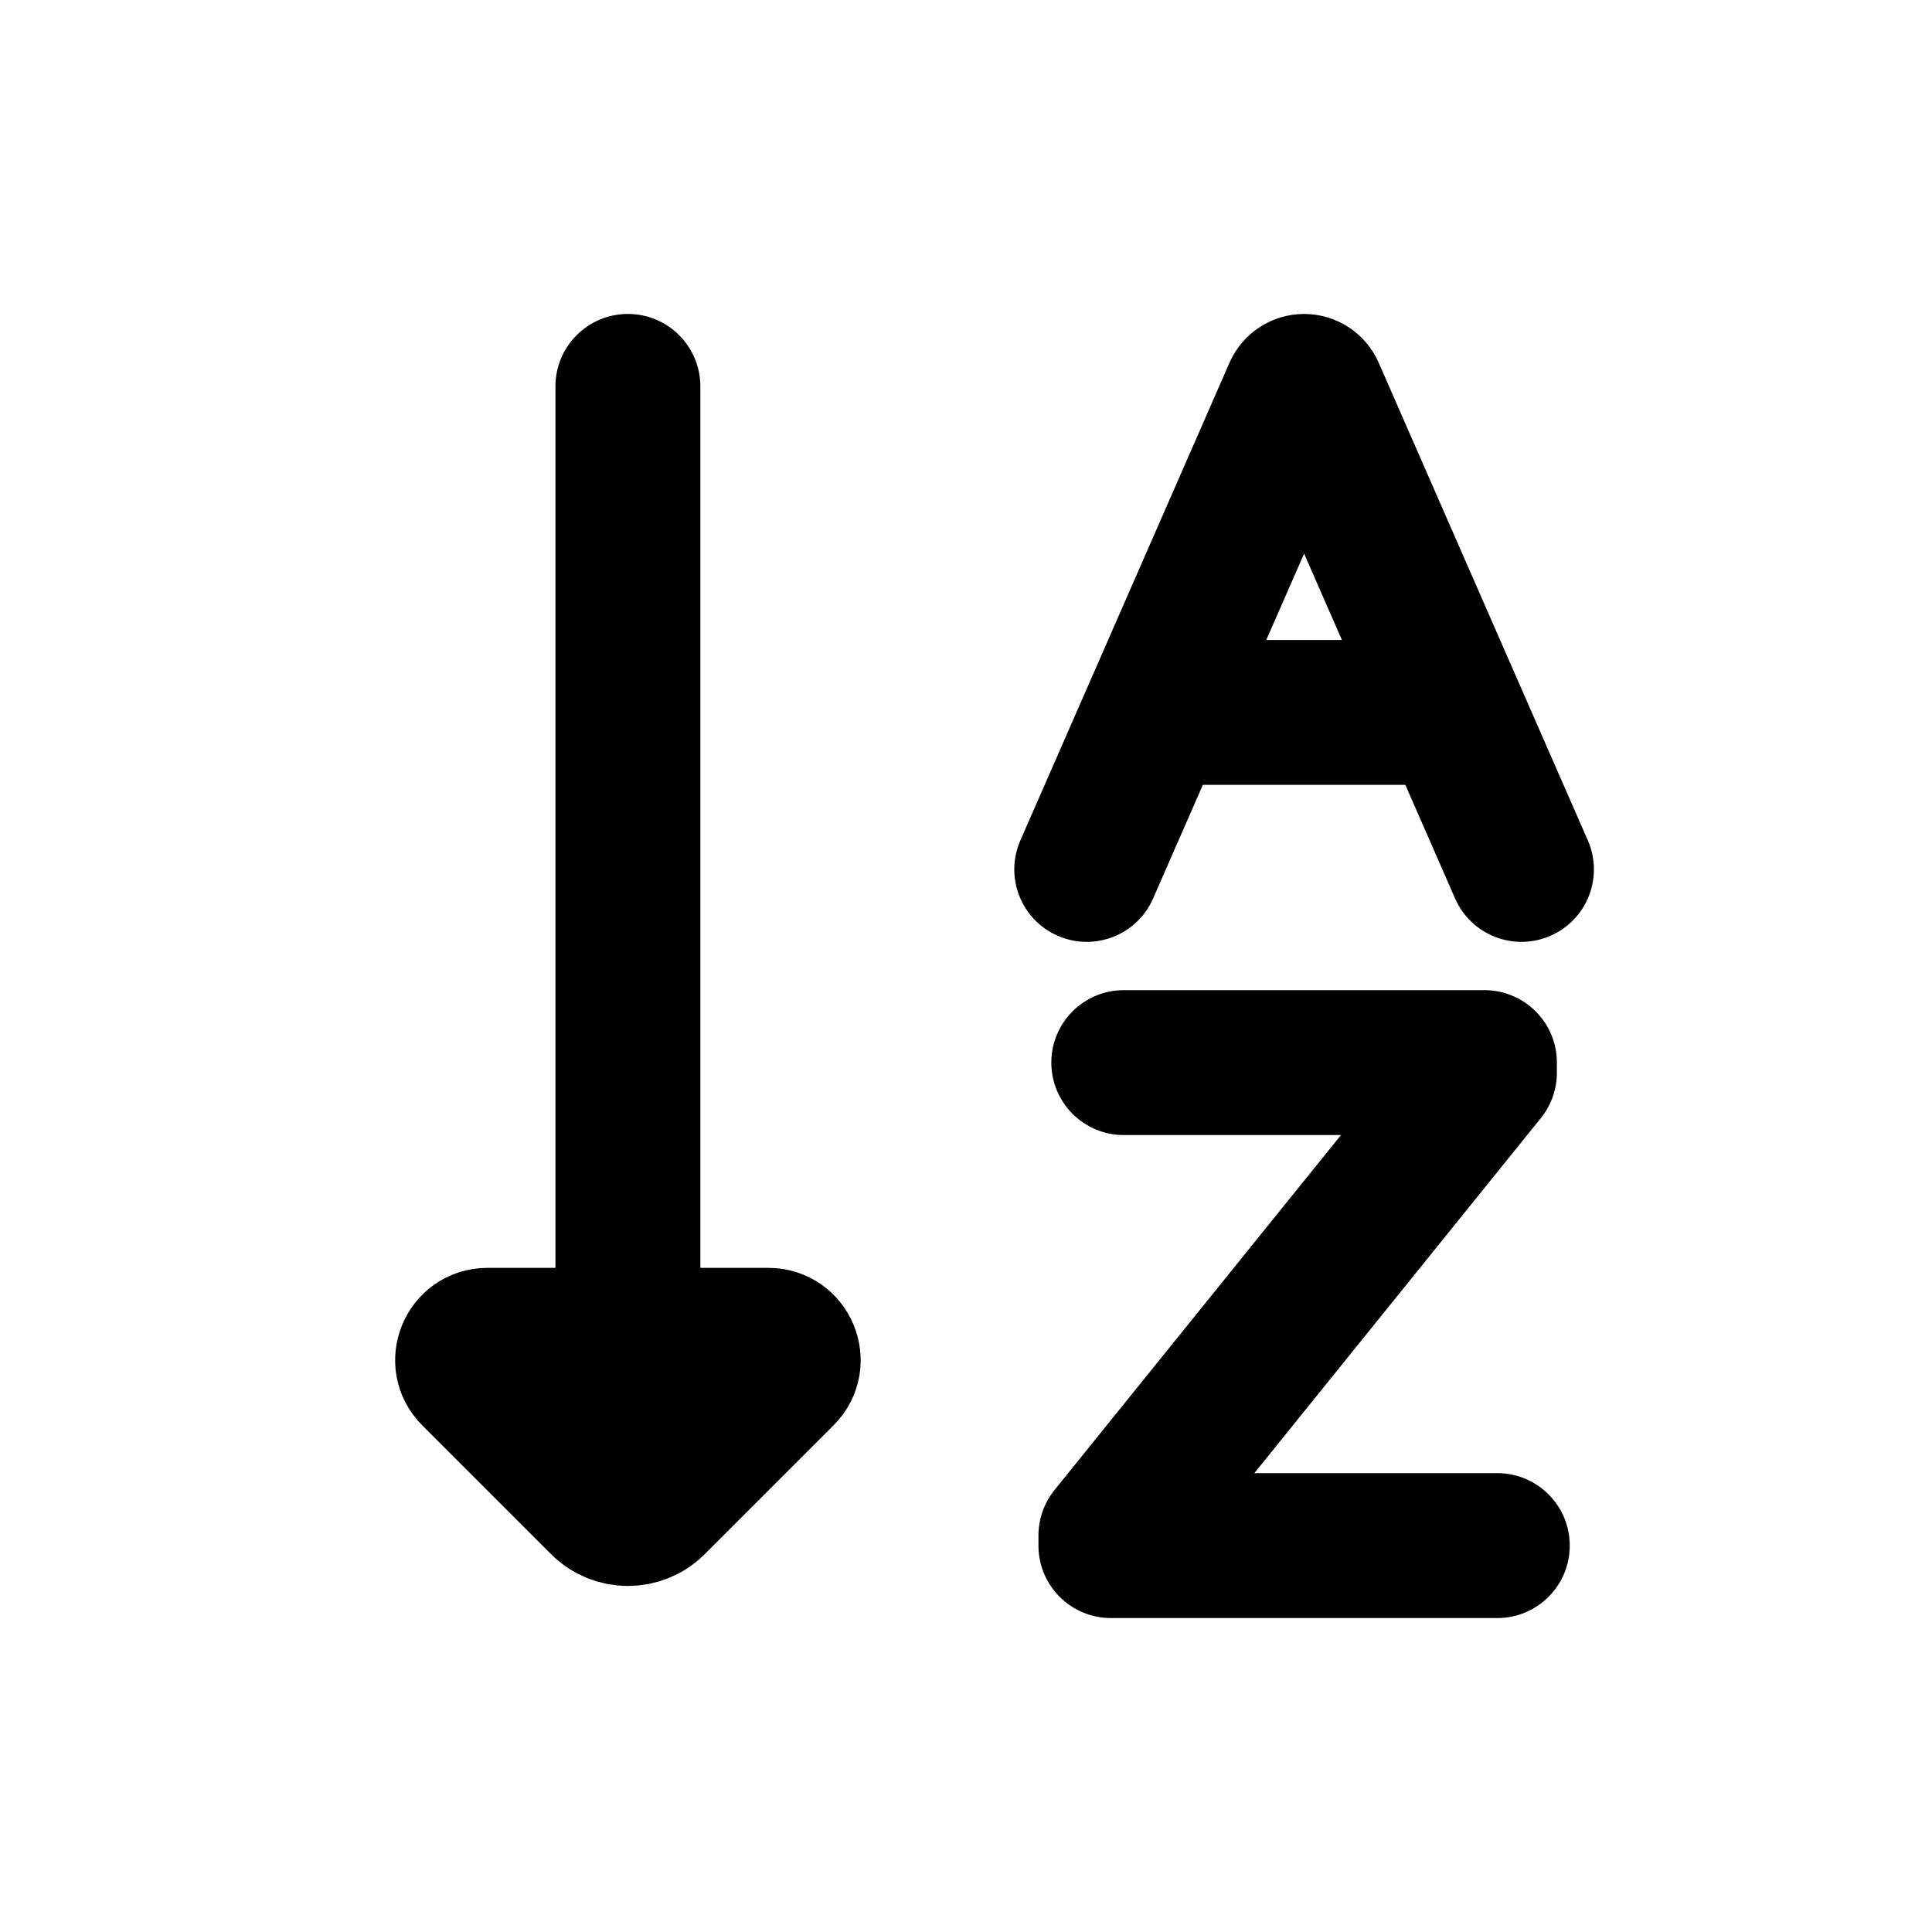 <svg viewBox="0 0 80 80" fill="none">
  <path d="M29 55C29 56.657 27.657 58 26 58C24.343 58 23 56.657 23 55L29 55ZM23 16C23 14.343 24.343 13 26 13C27.657 13 29 14.343 29 16H23ZM23 55L23 16H29L29 55L23 55Z" fill="currentColor" />
  <path d="M31.818 55L20.182 55C19.008 55 18.42 56.42 19.25 57.25L24.586 62.586C25.367 63.367 26.633 63.367 27.414 62.586L32.75 57.25C33.58 56.42 32.992 55 31.818 55Z" fill="currentColor" stroke="currentColor" stroke-width="5" stroke-linecap="round" stroke-linejoin="round" />
  <path d="M48 26.5C46.343 26.5 45 27.843 45 29.5C45 31.157 46.343 32.5 48 32.5V26.5ZM60 32.5C61.657 32.5 63 31.157 63 29.5C63 27.843 61.657 26.5 60 26.5V32.5ZM53.659 16.223L50.911 15.02V15.02L53.659 16.223ZM42.252 34.797C41.587 36.315 42.279 38.084 43.797 38.748C45.315 39.413 47.084 38.721 47.748 37.203L42.252 34.797ZM54.341 16.223L57.089 15.02V15.02L54.341 16.223ZM60.252 37.203C60.916 38.721 62.685 39.413 64.203 38.748C65.721 38.084 66.413 36.315 65.748 34.797L60.252 37.203ZM48 32.5H60V26.5H48V32.5ZM50.911 15.02L42.252 34.797L47.748 37.203L56.407 17.426L50.911 15.02ZM51.593 17.426L60.252 37.203L65.748 34.797L57.089 15.02L51.593 17.426ZM54 19C52.956 19 52.011 18.382 51.593 17.426L57.089 15.02C56.552 13.793 55.339 13 54 13V19ZM56.407 17.426C55.989 18.382 55.044 19 54 19V13C52.661 13 51.448 13.793 50.911 15.02L56.407 17.426Z" fill="currentColor" />
  <path d="M46.533 41C44.877 41 43.533 42.343 43.533 44C43.533 45.657 44.877 47 46.533 47V41ZM61.467 44H64.467C64.467 42.343 63.123 41 61.467 41V44ZM62 67C63.657 67 65 65.657 65 64C65 62.343 63.657 61 62 61V67ZM46 64H43C43 65.657 44.343 67 46 67V64ZM61.467 44.417L63.801 46.301C64.232 45.767 64.467 45.102 64.467 44.417H61.467ZM46 63.583L43.665 61.699C43.235 62.233 43 62.898 43 63.583H46ZM46.533 47H61.467V41H46.533V47ZM62 61H46L46 67H62V61ZM58.467 44V44.417H64.467V44H58.467ZM59.132 42.533L43.665 61.699L48.335 65.467L63.801 46.301L59.132 42.533ZM43 63.583V64H49V63.583H43Z" fill="currentColor" />
</svg>